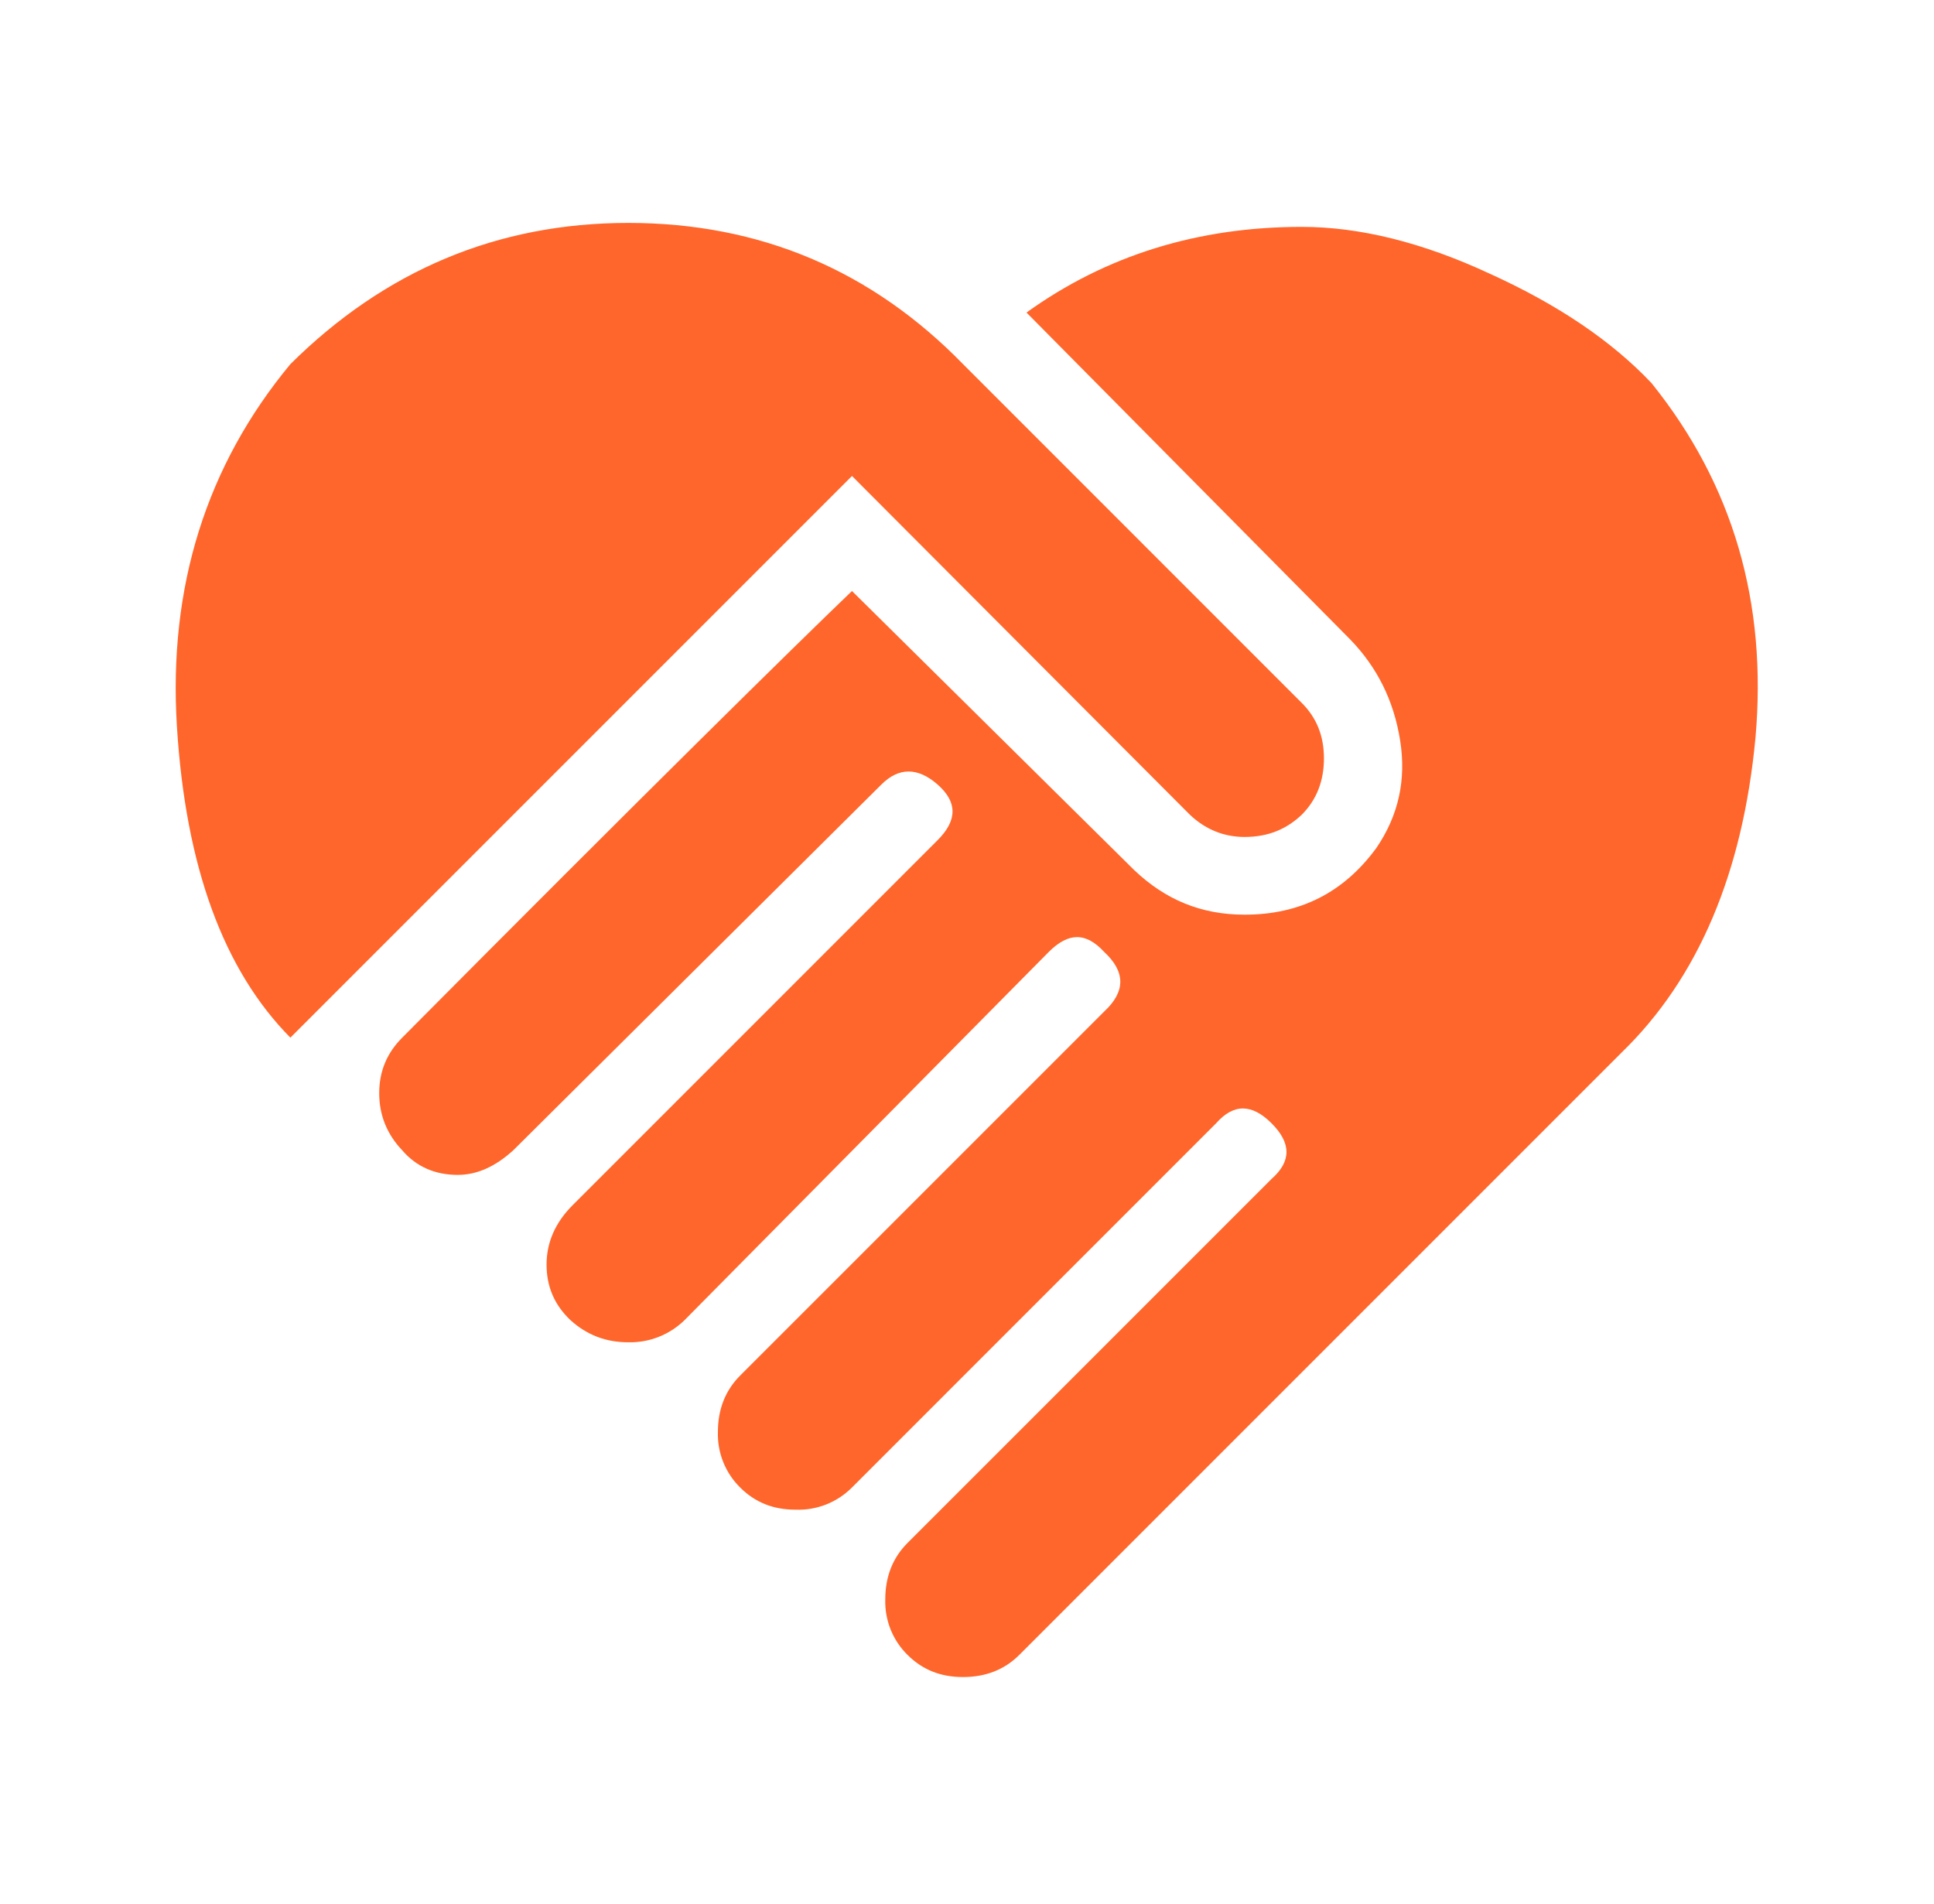 <svg width="64" height="63" viewBox="0 0 64 63" fill="none" xmlns="http://www.w3.org/2000/svg">
<path d="M33.969 10.342C36.594 8.452 39.639 7.507 43.077 7.507C44.967 7.507 47.041 8.006 49.299 9.056C51.556 10.08 53.341 11.287 54.654 12.679C57.357 16.039 58.486 19.95 58.092 24.413C57.672 28.875 56.202 32.366 53.656 34.834L33.732 54.758C33.234 55.256 32.604 55.492 31.869 55.492C31.134 55.492 30.53 55.256 30.031 54.758C29.788 54.519 29.598 54.232 29.471 53.916C29.345 53.599 29.285 53.26 29.296 52.92C29.296 52.185 29.532 51.555 30.031 51.056L42.08 39.008C42.736 38.43 42.736 37.826 42.08 37.17C41.424 36.514 40.82 36.514 40.242 37.17L28.194 49.219C27.951 49.463 27.66 49.655 27.339 49.782C27.018 49.908 26.674 49.967 26.33 49.954C25.595 49.954 24.991 49.718 24.492 49.219C24.25 48.98 24.059 48.693 23.933 48.377C23.806 48.061 23.746 47.722 23.757 47.381C23.757 46.646 23.994 46.016 24.492 45.517L36.541 33.469C37.25 32.812 37.25 32.156 36.541 31.5C35.937 30.844 35.36 30.844 34.704 31.5L22.655 43.68C22.409 43.921 22.118 44.11 21.797 44.236C21.477 44.363 21.135 44.423 20.791 44.415C20.056 44.415 19.426 44.179 18.875 43.68C18.35 43.181 18.087 42.578 18.087 41.843C18.087 41.108 18.376 40.451 18.954 39.874L31.029 27.799C31.685 27.142 31.685 26.539 31.029 25.961C30.372 25.384 29.742 25.384 29.165 25.961L16.985 38.062C16.407 38.587 15.804 38.876 15.147 38.876C14.412 38.876 13.782 38.614 13.31 38.062C12.811 37.538 12.549 36.907 12.549 36.172C12.549 35.438 12.811 34.834 13.31 34.335C21.342 26.25 26.304 21.367 28.194 19.556L37.539 28.796C38.562 29.767 39.744 30.266 41.187 30.266C43.025 30.266 44.469 29.531 45.545 28.061C46.28 26.985 46.542 25.804 46.332 24.491C46.122 23.179 45.571 22.076 44.679 21.157L33.969 10.342ZM39.376 26.959L28.194 15.75L9.609 34.335C7.404 32.104 6.144 28.691 5.855 24.045C5.566 19.425 6.826 15.409 9.609 12.049C12.732 8.951 16.46 7.376 20.791 7.376C25.149 7.376 28.85 8.951 31.869 12.049L43.077 23.258C43.576 23.756 43.812 24.36 43.812 25.095C43.812 25.83 43.576 26.46 43.077 26.959C42.579 27.431 41.975 27.694 41.187 27.694C40.479 27.694 39.875 27.431 39.376 26.959Z" fill="#FF4800" fill-opacity="0.83"/>
</svg>
